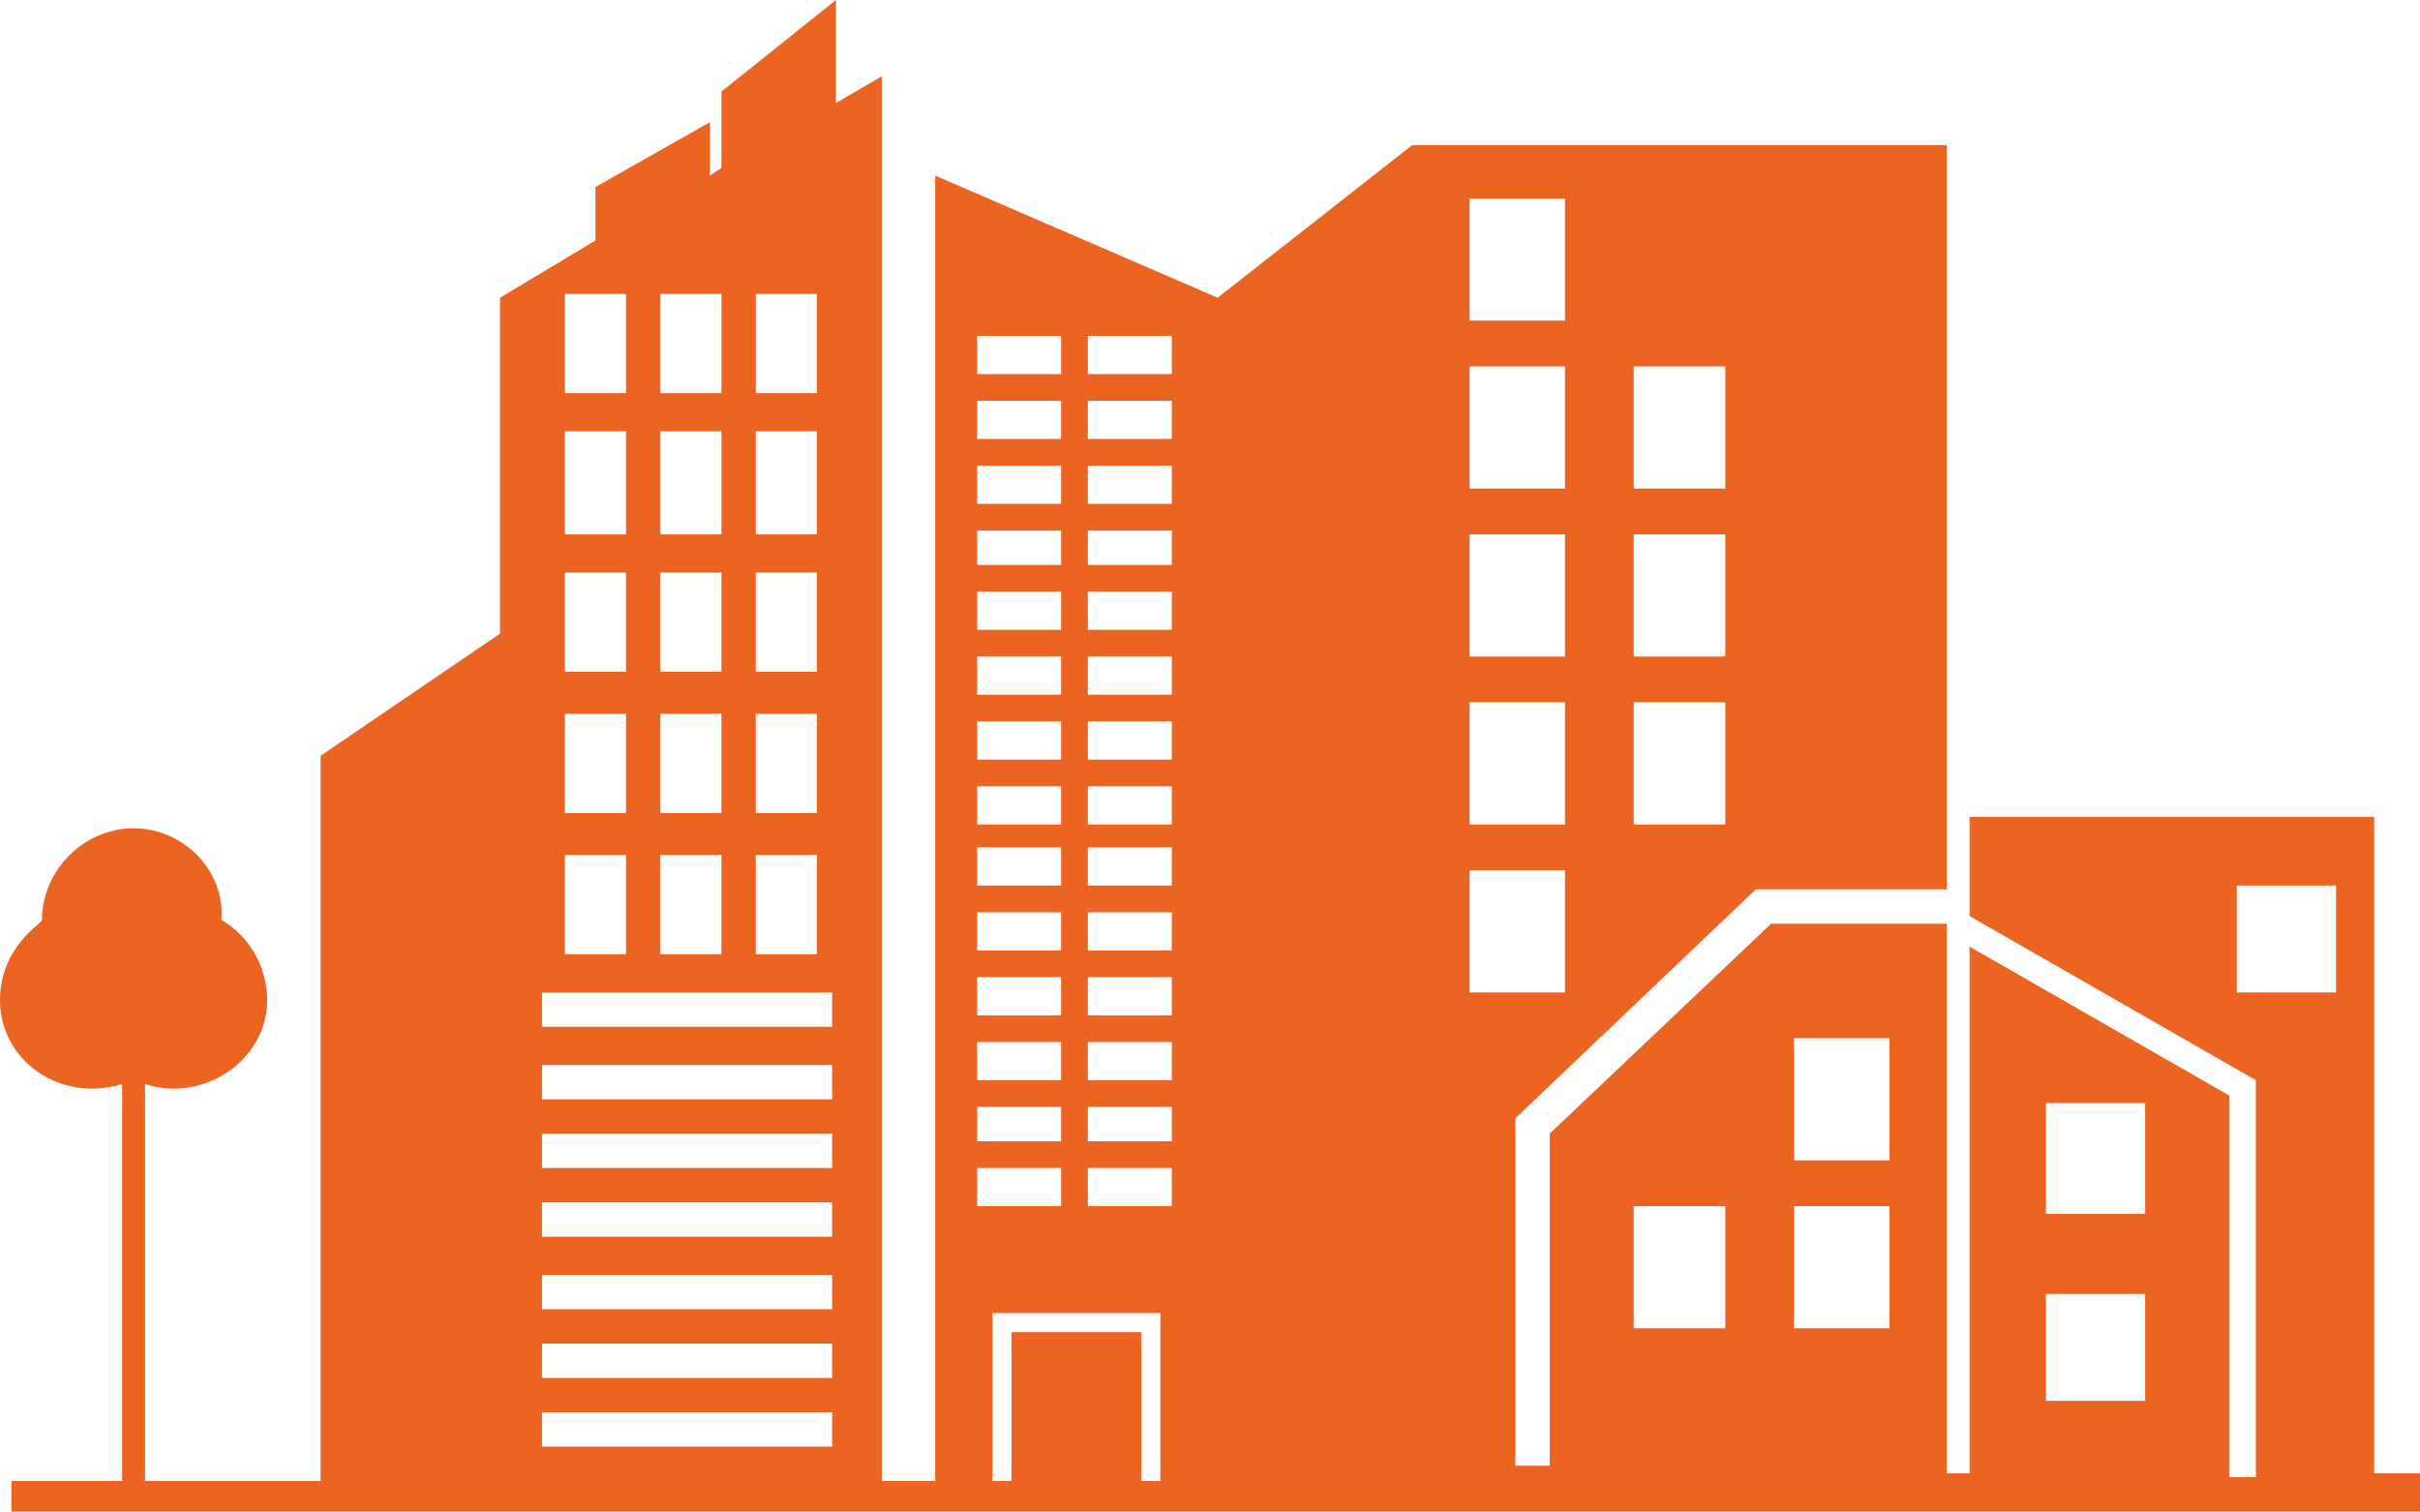 <svg fill="#EC6421" xmlns="http://www.w3.org/2000/svg" xmlns:xlink="http://www.w3.org/1999/xlink" xml:space="preserve" version="1.1" style="shape-rendering:geometricPrecision;text-rendering:geometricPrecision;image-rendering:optimizeQuality;" viewBox="0 0 634 396" x="0px" y="0px" fill-rule="evenodd" clip-rule="evenodd"><defs><style type="text/css">
   
    .fil0 {fill:#EC6421}
   
  </style></defs><g><path class="fil0" d="M231 20l-12 7 0 -27 -30 24 0 20 -3 2 0 -14 -30 17 0 14 -25 15 0 88 -47 32 0 190 -46 0 0 -104c15,5 32,-6 32,-22 0,-9 -5,-17 -12,-21 1,-13 -10,-24 -23,-24 -13,0 -24,11 -24,24 0,1 -11,7 -11,21 0,16 16,27 32,22l0 104 -29 0 0 8 631 0 0 -10 -12 0 0 -172 -106 0 0 26 75 43 0 104 -7 0 0 -100 -68 -39 0 138 -6 0 0 -144 -46 0 -58 55 0 87 -9 0 0 -91 63 -60 50 0 0 -195 -140 0 -51 40 -74 -32c0,114 0,229 0,342l-14 0 0 -368zm381 212l-26 0 0 28 26 0 0 -28zm-50 107l-26 0 0 28 26 0 0 -28zm0 -50l-26 0 0 29 26 0 0 -29zm-152 -237l-25 0 0 32 25 0 0 -32zm85 264l-25 0 0 32 25 0 0 -32zm-43 0l-24 0 0 32 24 0 0 -32zm43 -44l-25 0 0 32 25 0 0 -32zm-85 -44l-25 0 0 32 25 0 0 -32zm0 -44l-25 0 0 32 25 0 0 -32zm42 0l-24 0 0 32 24 0 0 -32zm-42 -44l-25 0 0 32 25 0 0 -32zm42 0l-24 0 0 32 24 0 0 -32zm-42 -44l-25 0 0 32 25 0 0 -32zm42 0l-24 0 0 32 24 0 0 -32zm-192 248l0 44 5 0 0 -39 34 0 0 39 5 0 0 -44 -44 0zm18 -256l0 10 -22 0 0 -10 22 0zm0 17l0 10 -22 0 0 -10 22 0zm0 17l0 10 -22 0 0 -10 22 0zm0 17l0 9 -22 0 0 -9 22 0zm0 16l0 10 -22 0 0 -10 22 0zm0 17l0 10 -22 0 0 -10 22 0zm0 17l0 10 -22 0 0 -10 22 0zm0 17l0 10 -22 0 0 -10 22 0zm0 16l0 10 -22 0 0 -10 22 0zm0 17l0 10 -22 0 0 -10 22 0zm0 17l0 10 -22 0 0 -10 22 0zm0 17l0 10 -22 0 0 -10 22 0zm0 17l0 9 -22 0 0 -9 22 0zm0 16l0 10 -22 0 0 -10 22 0zm7 10l0 -10 22 0 0 10 -22 0zm0 -17l0 -9 22 0 0 9 -22 0zm0 -16l0 -10 22 0 0 10 -22 0zm0 -17l0 -10 22 0 0 10 -22 0zm0 -17l0 -10 22 0 0 10 -22 0zm0 -17l0 -10 22 0 0 10 -22 0zm0 -16l0 -10 22 0 0 10 -22 0zm0 -17l0 -10 22 0 0 10 -22 0zm0 -17l0 -10 22 0 0 10 -22 0zm0 -17l0 -10 22 0 0 10 -22 0zm0 -17l0 -9 22 0 0 9 -22 0zm0 -16l0 -10 22 0 0 10 -22 0zm0 -17l0 -10 22 0 0 10 -22 0zm0 -17l0 -10 22 0 0 10 -22 0zm-67 162l-76 0 0 9 76 0 0 -9zm0 110l-76 0 0 9 76 0 0 -9zm0 -18l-76 0 0 9 76 0 0 -9zm0 -18l-76 0 0 9 76 0 0 -9zm0 -19l-76 0 0 9 76 0 0 -9zm0 -18l-76 0 0 9 76 0 0 -9zm0 -18l-76 0 0 9 76 0 0 -9zm-4 -55l-16 0 0 26 16 0 0 -26zm-50 0l-16 0 0 26 16 0 0 -26zm25 0l-16 0 0 26 16 0 0 -26zm25 -37l-16 0 0 26 16 0 0 -26zm-50 0l-16 0 0 26 16 0 0 -26zm25 0l-16 0 0 26 16 0 0 -26zm25 -37l-16 0 0 26 16 0 0 -26zm-50 0l-16 0 0 26 16 0 0 -26zm25 0l-16 0 0 26 16 0 0 -26zm25 -37l-16 0 0 27 16 0 0 -27zm-50 0l-16 0 0 27 16 0 0 -27zm25 0l-16 0 0 27 16 0 0 -27zm25 -36l-16 0 0 26 16 0 0 -26zm-50 0l-16 0 0 26 16 0 0 -26zm25 0l-16 0 0 26 16 0 0 -26z"></path></g></svg>